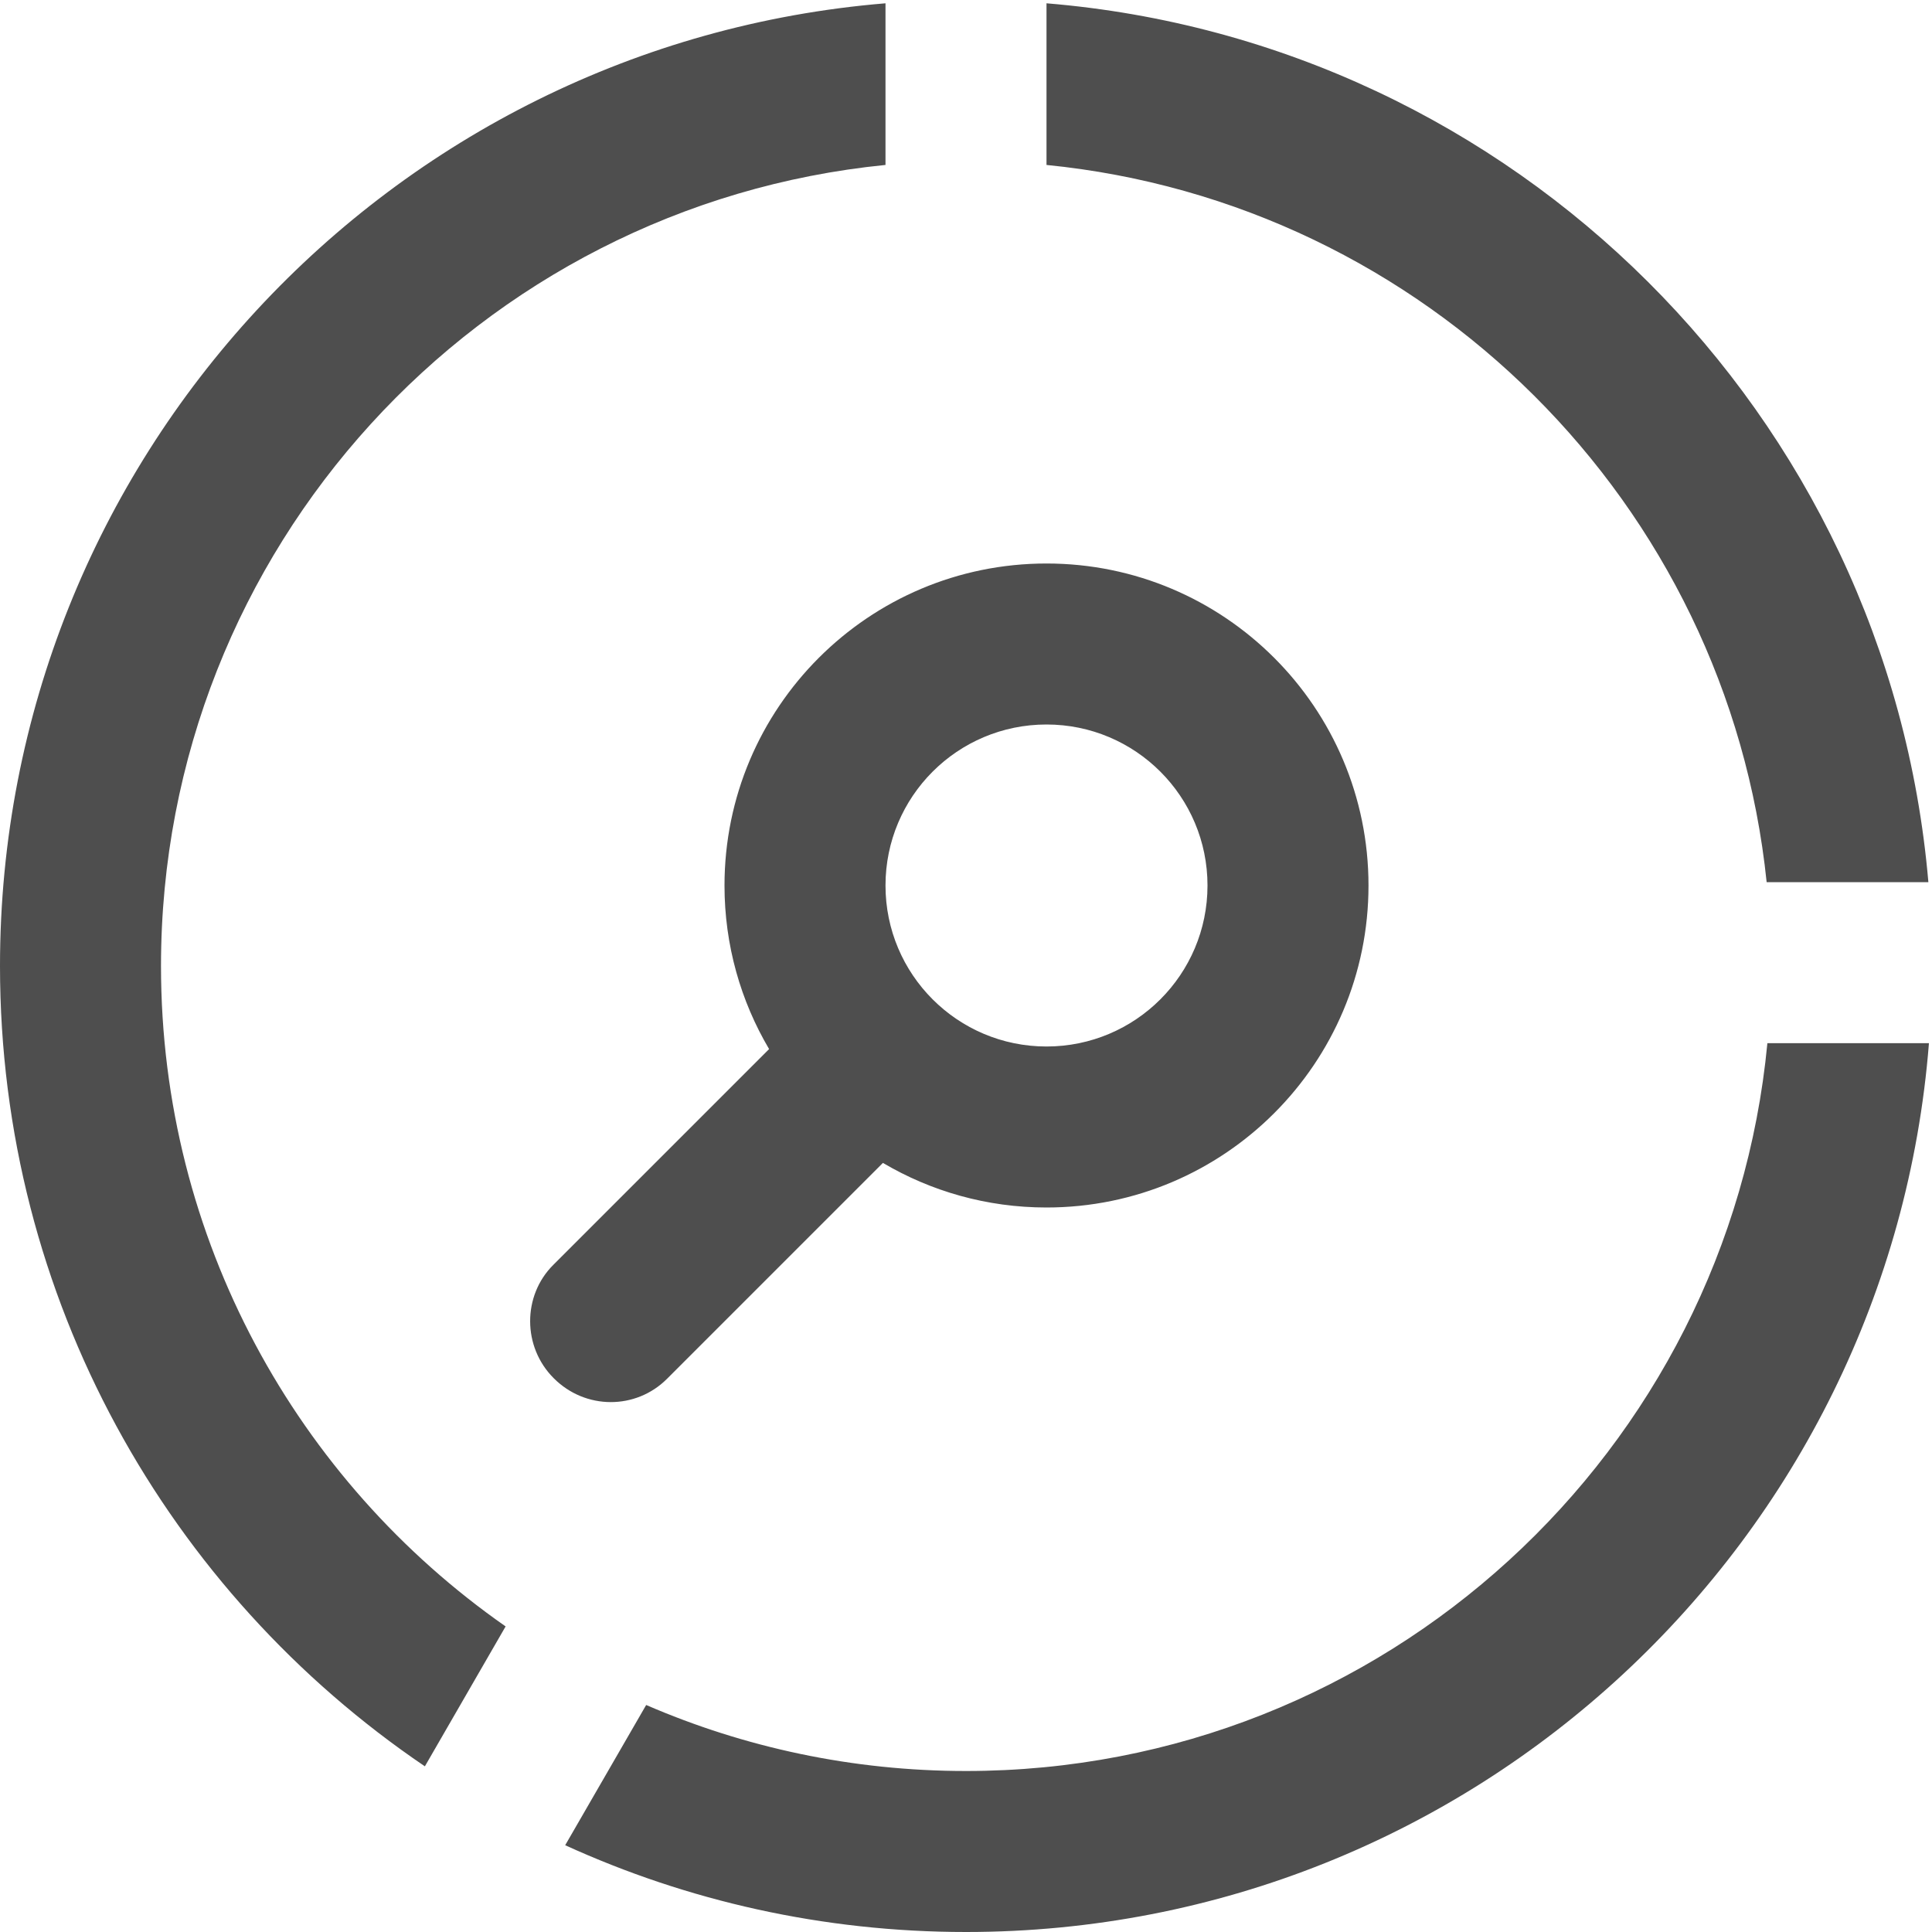 <?xml version="1.0" encoding="UTF-8" standalone="no"?>
<svg width="24px" height="24px" viewBox="0 0 24 24" version="1.1" xmlns="http://www.w3.org/2000/svg" xmlns:xlink="http://www.w3.org/1999/xlink">
    <defs></defs>
    <g stroke="none" stroke-width="1" fill="none" fill-rule="evenodd">
        <g fill="#4E4E4E">
            <path d="M9.554,13.032 C9.202,12.436 9,11.742 9,11 C9,8.791 10.791,7 13,7 C15.209,7 17,8.791 17,11 C17,13.209 15.209,15 13,15 C12.258,15 11.564,14.798 10.968,14.446 L8.286,17.128 C7.899,17.515 7.272,17.515 6.879,17.121 C6.488,16.731 6.49,16.095 6.872,15.714 L9.554,13.032 Z M13,0.041 C18.816,0.521 23.456,5.148 23.955,10.959 L23.955,10.959 L21.946,10.959 C21.46,6.254 17.711,2.517 13,2.049 L13,0.041 L13,0.041 Z M0,12 C0,16.137 2.093,19.784 5.278,21.942 L6.281,20.204 C3.693,18.397 2,15.396 2,12 C2,6.815 5.947,2.551 11,2.049 L11,0.041 C4.84,0.549 0,5.709 0,12 Z M23.962,12.959 C23.474,19.138 18.305,24 12,24 C10.224,24 8.538,23.614 7.021,22.922 L8.027,21.18 C9.245,21.707 10.588,22 12,22 C17.199,22 21.472,18.032 21.955,12.959 L23.962,12.959 L23.962,12.959 Z M13,13 C14.105,13 15,12.105 15,11 C15,9.895 14.105,9 13,9 C11.895,9 11,9.895 11,11 C11,12.105 11.895,13 13,13 Z"></path>
        </g>
    </g>
</svg>